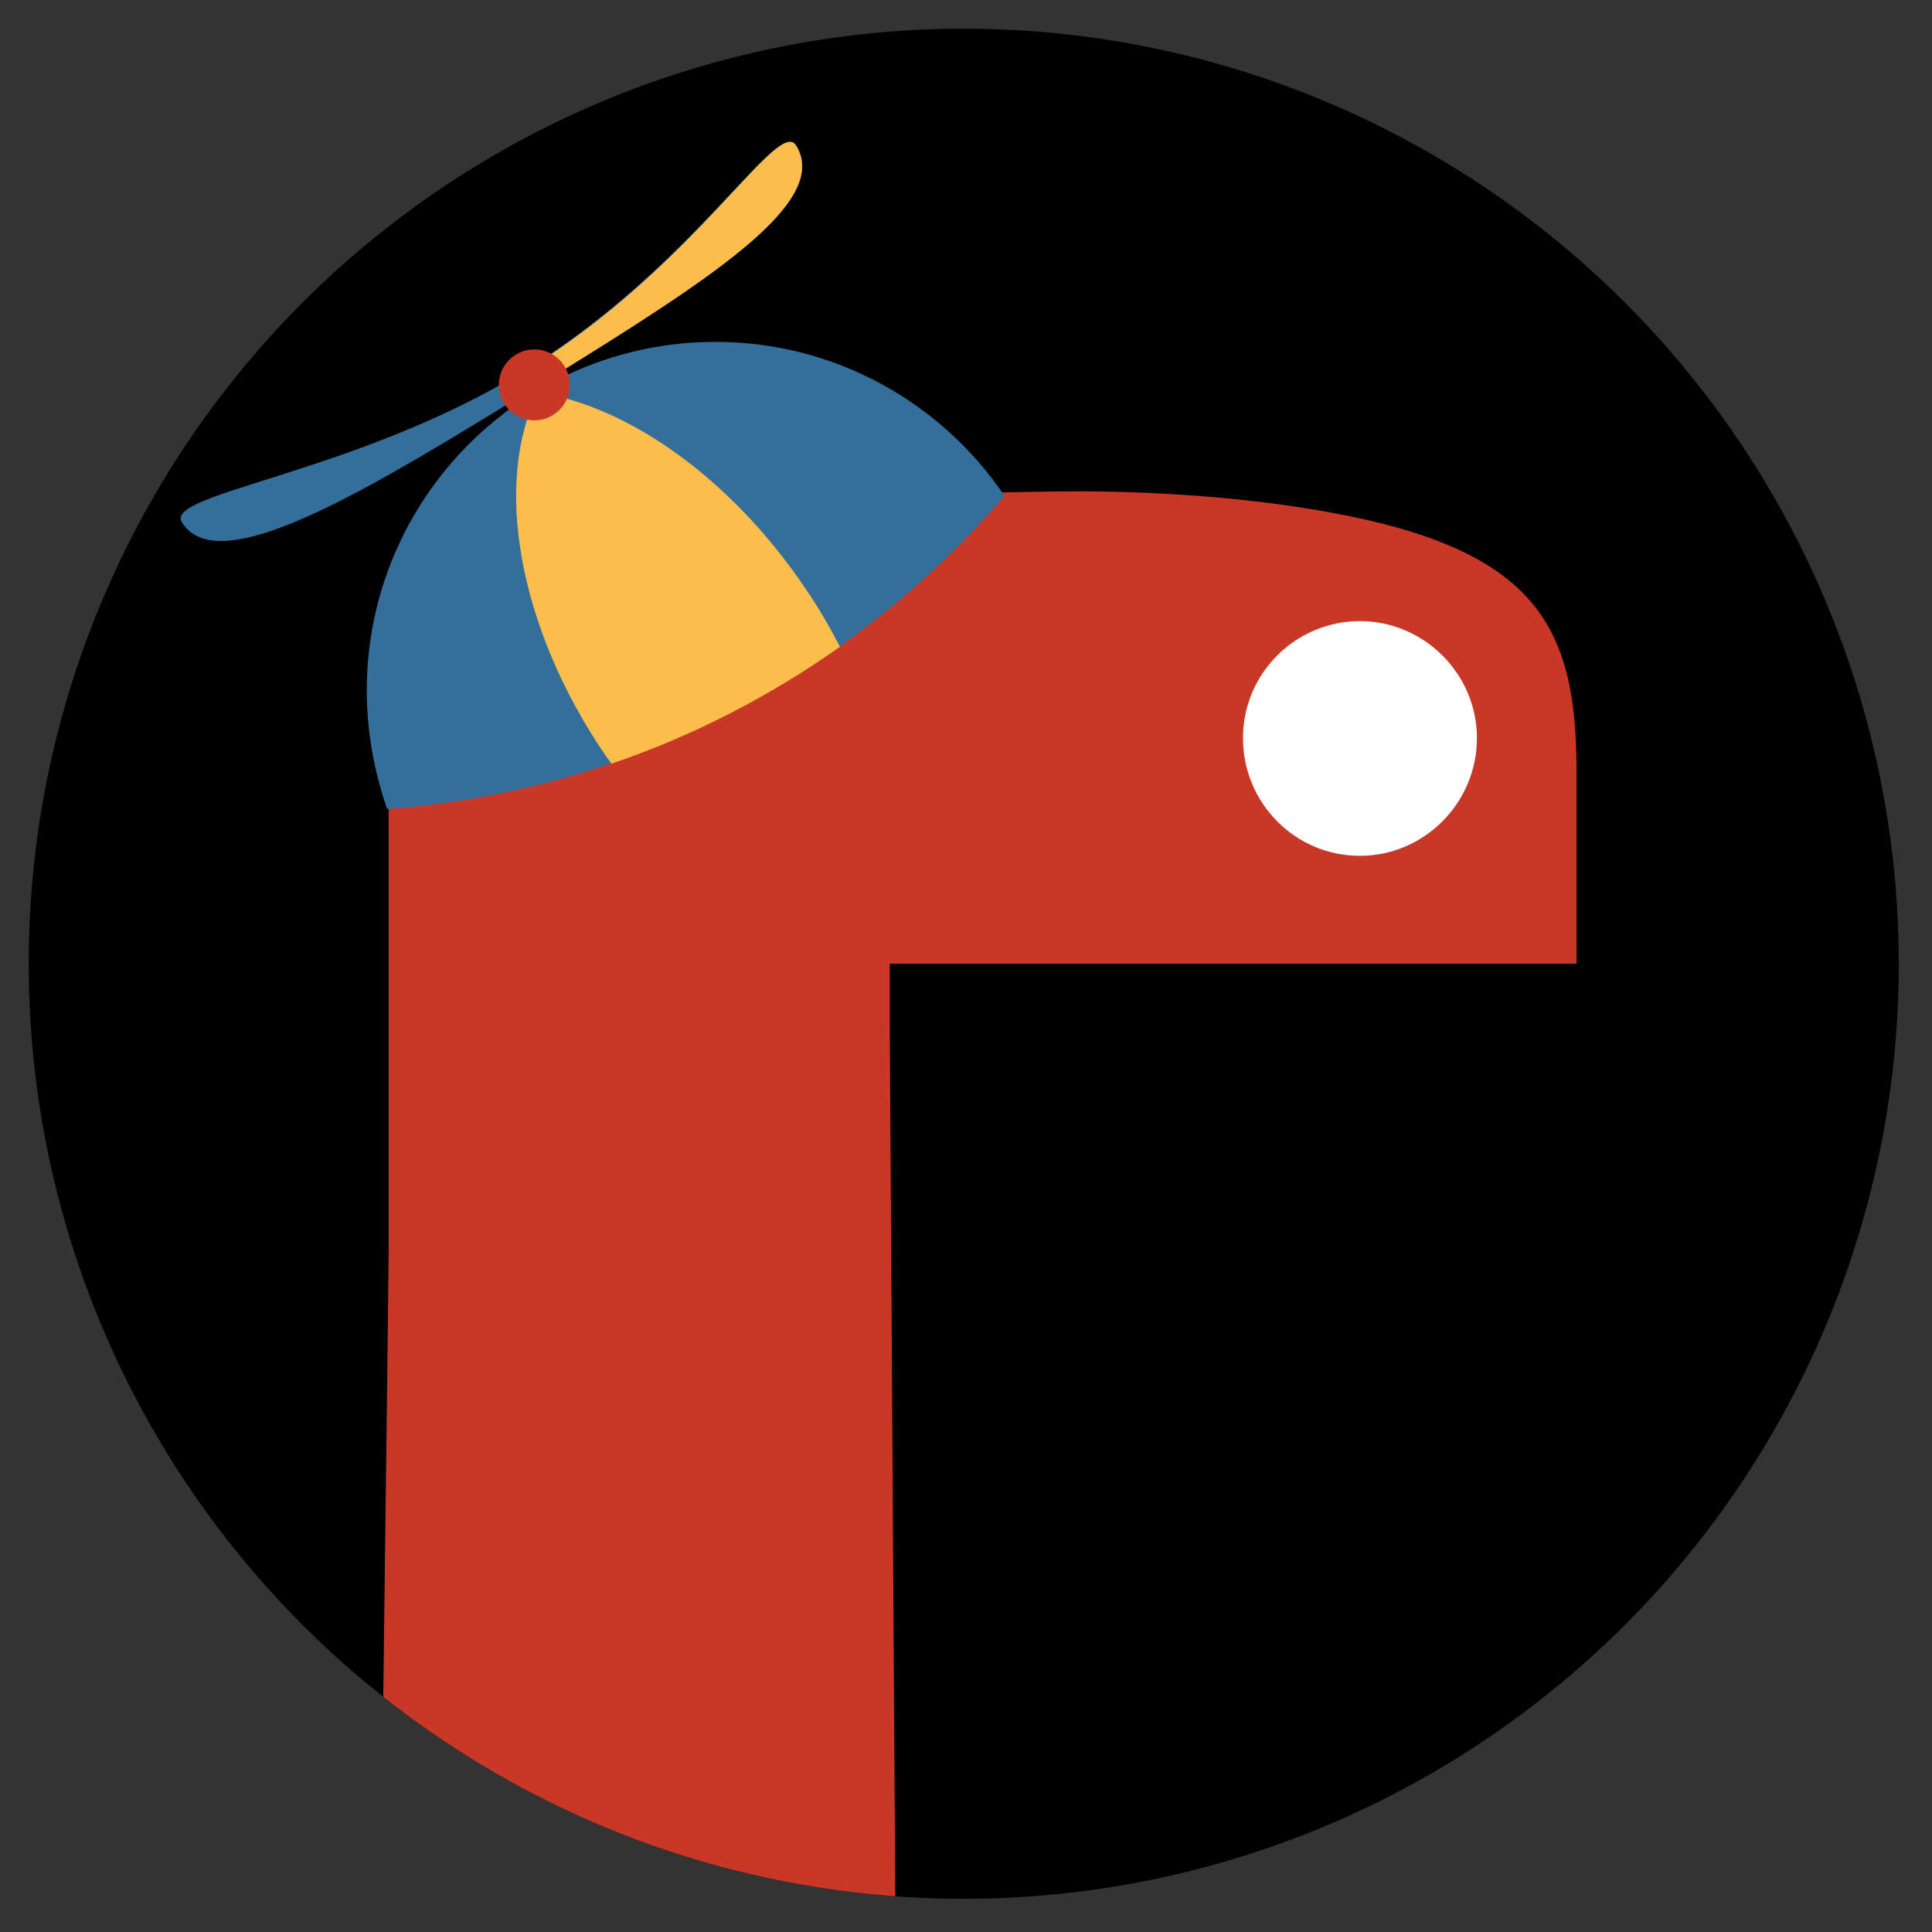 <?xml version="1.0" encoding="utf-8"?>
<!-- Generator: Adobe Illustrator 19.2.1, SVG Export Plug-In . SVG Version: 6.00 Build 0)  -->
<svg version="1.1" id="Layer_1" xmlns="http://www.w3.org/2000/svg" xmlns:xlink="http://www.w3.org/1999/xlink" x="0px" y="0px"
	 viewBox="0 0 256 256" style="enable-background:new 0 0 256 256;" xml:space="preserve">
<rect x="0" y="0" width="256" height="256" fill="#333333" stroke="none"/>
<style type="text/css">
	.st0{clip-path:url(#SVGID_2_);}
	.st1{fill:#C93827;}
	.st2{fill:#346E9A;}
	.st3{fill:#FBBE4D;}
	.st4{fill:#FFFFFF;}
</style>
<g>
	<defs>
		<circle id="SVGID_1_" cx="127.7" cy="127.7" r="123.9"/>
	</defs>
	<use xlink:href="#SVGID_1_"  style="overflow:visible;"/>
	<clipPath id="SVGID_2_">
		<use xlink:href="#SVGID_1_"  style="overflow:visible;"/>
	</clipPath>
	<g class="st0">
		<path class="st1" d="M117.9,127.7h91v-25.4c0-19.2-5.1-29.5-33.2-34.5c-9.5-1.7-20.4-2.6-31.8-2.7c-11.3,0-47.8,0.9-59.2,2.7
			c-18,3-33.2,16.5-33.2,34.5v63.3c0,6.3-4.3,347.5-5.6,372l74.4-22.4l-2.4-379.1V127.7z M167.4,98.2c0-7,5.6-12.7,12.5-12.7
			c6.9,0,12.5,5.7,12.5,12.7c0,7-6.6,9.7-12.5,12.6C173.8,113.9,167.4,105.1,167.4,98.2z"/>
		<path class="st2" d="M133.1,65.7c-8.3-12.3-22.4-20.4-38.3-20.4c-25.5,0-46.2,20.7-46.2,46.2c0,5.5,1,10.8,2.7,15.7
			C84,104.8,113,89.2,133.1,65.7z"/>
		<path class="st3" d="M106.6,77.8c-9.9-14.6-23.5-24-35.3-25.8c-5.9,11.7-2.8,31,9,48.2c0.2,0.3,0.5,0.6,0.7,1
			c10.9-3.7,21.1-9,30.3-15.5C109.9,83,108.4,80.4,106.6,77.8z"/>
		<path class="st4" d="M195.7,97.8c0,8.6-7,15.6-15.5,15.6c-8.6,0-15.5-7-15.5-15.6c0-8.6,7-15.5,15.5-15.5
			C188.7,82.3,195.7,89.3,195.7,97.8z"/>
		<path class="st2" d="M105.5,19.3c4.7,7.6-11.7,17.9-34.1,31.7S29,77.1,24.1,69.2c-2.4-3.9,23.2-6.4,45.6-20.2
			S103.1,15.4,105.5,19.3z"/>
		<path class="st3" d="M105.5,19.3c-2.3-3.8-12.6,14.7-33.6,28.4c0.4,0.7,0.8,1.5,1.2,2.3C94.6,36.7,110,26.7,105.5,19.3z"/>
		<circle class="st1" cx="70.8" cy="51" r="4.7"/>
	</g>
</g>
</svg>
